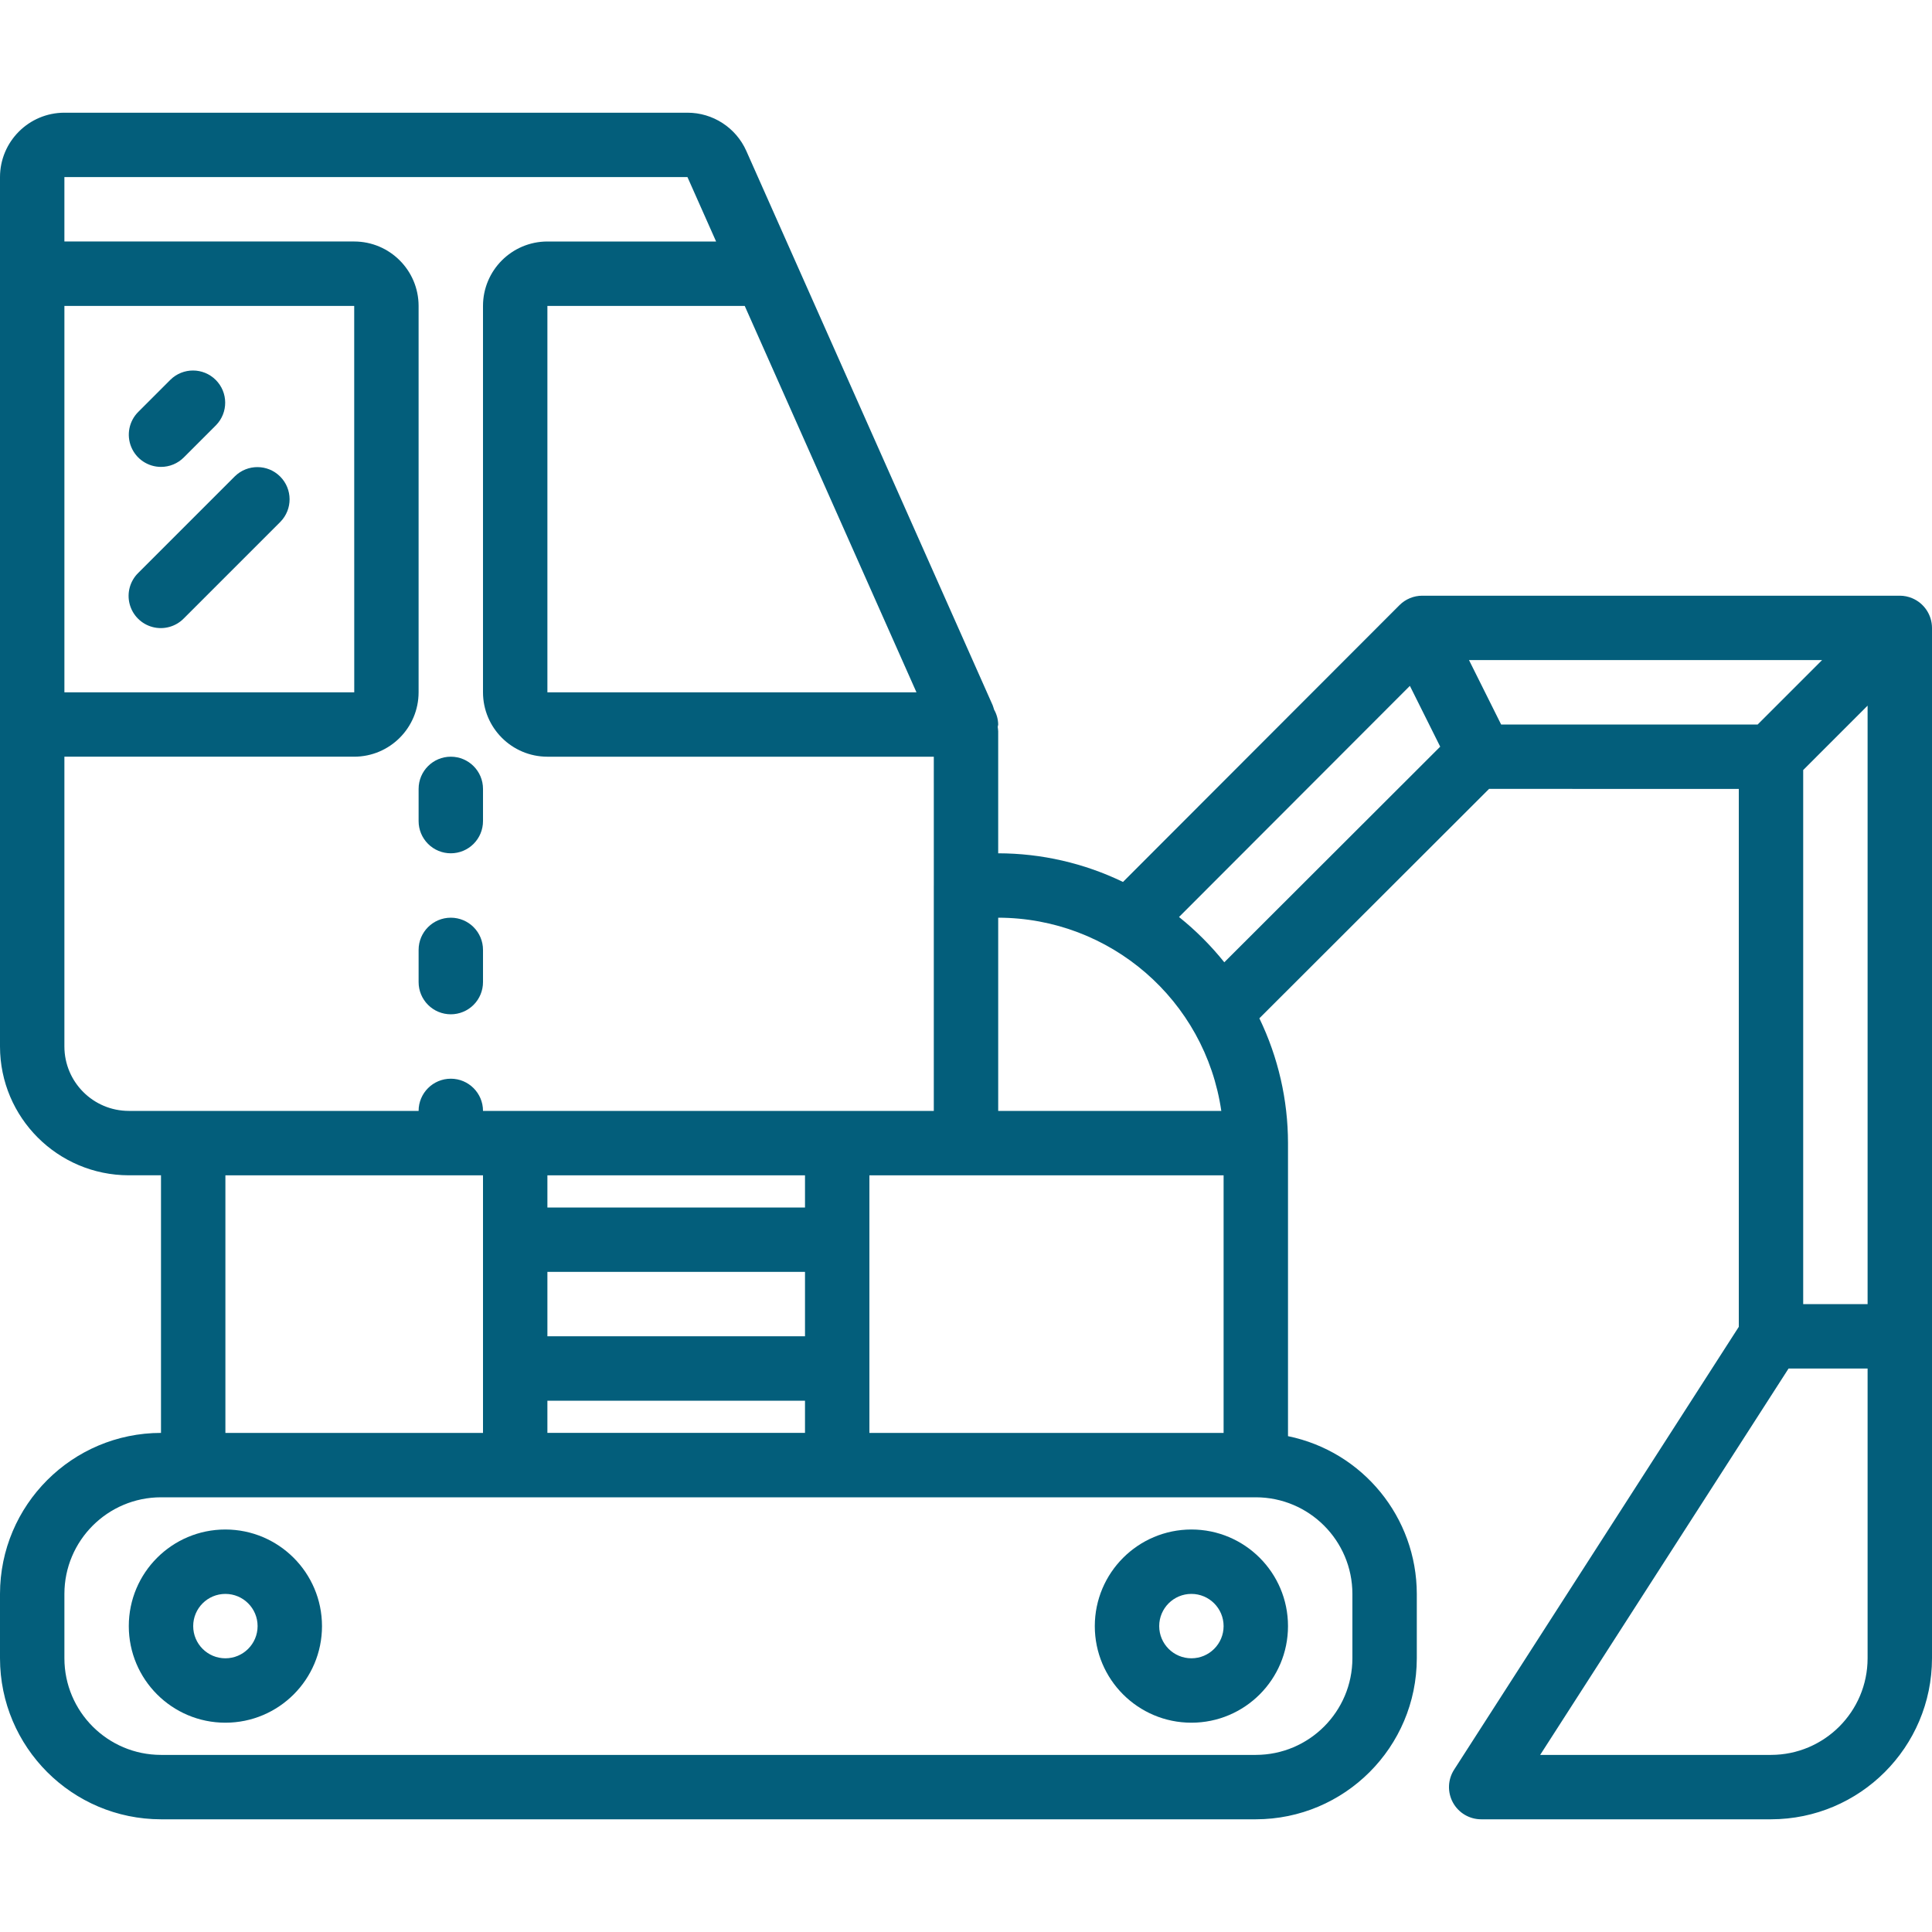 <?xml version="1.0" encoding="iso-8859-1"?>
<!-- Generator: Adobe Illustrator 19.0.0, SVG Export Plug-In . SVG Version: 6.00 Build 0)  -->
<svg xmlns="http://www.w3.org/2000/svg" xmlns:xlink="http://www.w3.org/1999/xlink" version="1.1" id="Capa_1" x="0px" y="0px" viewBox="0 0 512 512" style="enable-background:new 0 0 512 512;" xml:space="preserve" width="512px" height="512px">
<g>
	<g>
		<g>
			<path d="M59.733,405.333c-14.138,0-25.6,11.462-25.6,25.6s11.461,25.6,25.6,25.6s25.6-11.461,25.6-25.6     C85.318,416.801,73.865,405.349,59.733,405.333z M59.733,439.467c-4.713,0-8.533-3.82-8.533-8.533s3.82-8.533,8.533-8.533     s8.533,3.82,8.533,8.533C68.262,435.644,64.444,439.462,59.733,439.467z" fill="#035e7b"/>
			<path d="M290.133,430.933c0,14.138,11.461,25.6,25.6,25.6s25.6-11.461,25.6-25.6s-11.462-25.6-25.6-25.6     C301.601,405.349,290.149,416.801,290.133,430.933z M324.267,430.933c0,4.713-3.82,8.533-8.533,8.533s-8.533-3.82-8.533-8.533     s3.82-8.533,8.533-8.533C320.444,422.405,324.262,426.222,324.267,430.933z" fill="#035e7b"/>
			<path d="M119.467,226.133c2.263,0.001,4.434-0.898,6.035-2.499c1.6-1.6,2.499-3.771,2.499-6.035v-8.533     c0-4.713-3.82-8.533-8.533-8.533s-8.533,3.82-8.533,8.533v8.533c-0.001,2.263,0.898,4.434,2.499,6.035     C115.032,225.235,117.203,226.134,119.467,226.133z" fill="#035e7b"/>
			<path d="M119.467,268.8c2.263,0.001,4.434-0.898,6.035-2.499c1.6-1.6,2.499-3.771,2.499-6.035v-8.533     c0-4.713-3.82-8.533-8.533-8.533s-8.533,3.82-8.533,8.533v8.533c-0.001,2.263,0.898,4.434,2.499,6.035     C115.032,267.902,117.203,268.801,119.467,268.8z" fill="#035e7b"/>
			<path d="M506.726,158.524c-1.033-0.431-2.14-0.654-3.259-0.657h-126.55c-2.264,0-4.436,0.899-6.038,2.5l-73.275,73.358     c-10.313-4.984-21.617-7.579-33.071-7.592v-32.325c0-0.404-0.096-0.792-0.124-1.192c0.016-0.215,0.124-0.398,0.124-0.617     c-0.029-1.385-0.403-2.74-1.089-3.944c-0.141-0.391-0.215-0.8-0.386-1.181l-52.26-117.589l-0.069-0.155L197.783,40     c-2.741-6.161-8.852-10.132-15.596-10.133H17.067C7.645,29.877,0.011,37.512,0,46.933v230.4     c0.02,18.843,15.29,34.113,34.133,34.133h8.533v68.267C19.114,379.761,0.028,398.847,0,422.4v17.067     c0.028,23.553,19.114,42.639,42.667,42.667H332.8c23.553-0.028,42.639-19.114,42.667-42.667V422.4     c-0.028-20.265-14.283-37.724-34.133-41.804v-77.662c-0.013-11.454-2.607-22.758-7.591-33.071l60.874-60.796H460.8v142.556     l-75.446,117.361c-1.69,2.626-1.81,5.965-0.314,8.706c1.496,2.741,4.37,4.445,7.493,4.444h76.8     c23.553-0.028,42.639-19.114,42.667-42.667V166.4C511.987,162.952,509.909,159.848,506.726,158.524z M264.533,243.2     c29.68,0.038,54.845,21.83,59.125,51.2h-59.125V243.2z M324.267,311.467v68.267H230.4v-68.267H324.267z M197.358,81.067     l45.512,102.4h-97.804v-102.4H197.358z M17.067,81.067h76.8l0.012,102.4H17.067V81.067z M34.133,294.4     c-9.421-0.011-17.056-7.646-17.067-17.067v-76.8h76.8c9.421-0.011,17.056-7.645,17.067-17.067v-102.4     c-0.011-9.421-7.646-17.056-17.067-17.067h-76.8V46.933h165.121L189.773,64h-44.706c-9.421,0.011-17.056,7.645-17.067,17.067     v102.4c0.011,9.421,7.645,17.056,17.067,17.067h102.401l0.004,34.108l-0.005,0.025V294.4H128c0-4.713-3.82-8.533-8.533-8.533     s-8.533,3.821-8.533,8.533H34.133z M145.067,354.133v-17.067h68.267v17.067H145.067z M213.333,371.2v8.533h-68.267V371.2H213.333     z M145.067,320v-8.533h68.267V320H145.067z M128,311.467v68.267H59.733v-68.267H128z M358.4,422.4v17.067     c-0.015,14.132-11.468,25.585-25.6,25.6H42.667c-14.132-0.015-25.585-11.468-25.6-25.6V422.4     c0.015-14.132,11.468-25.585,25.6-25.6H332.8C346.932,396.815,358.385,408.268,358.4,422.4z M324.452,255.016     c-3.548-4.428-7.573-8.452-12-12.001l61.182-61.253l8.035,16.111L324.452,255.016z M397.814,192l-8.511-17.067h93.564L465.8,192     H397.814z M494.933,439.467c-0.015,14.132-11.468,25.585-25.6,25.6h-61.171l65.829-102.4h20.942V439.467z M494.933,345.6h-17.067     V204.067L494.933,187V345.6z" fill="#035e7b"/>
			<path d="M42.667,123.733c2.264,0.003,4.435-0.897,6.033-2.5l8.533-8.533c3.281-3.341,3.256-8.701-0.054-12.012     s-8.671-3.335-12.012-0.054l-8.533,8.533c-2.44,2.44-3.169,6.11-1.849,9.298C36.105,121.654,39.216,123.733,42.667,123.733z" fill="#035e7b"/>
			<path d="M62.234,126.234l-25.6,25.6c-2.188,2.149-3.055,5.307-2.27,8.271c0.785,2.965,3.1,5.28,6.065,6.065     c2.965,0.785,6.122-0.082,8.271-2.27l25.6-25.6c3.281-3.341,3.256-8.701-0.054-12.012S65.574,122.953,62.234,126.234z" fill="#035e7b"/>
		</g>
	</g>
</g>
<g>
</g>
<g>
</g>
<g>
</g>
<g>
</g>
<g>
</g>
<g>
</g>
<g>
</g>
<g>
</g>
<g>
</g>
<g>
</g>
<g>
</g>
<g>
</g>
<g>
</g>
<g>
</g>
<g>
</g>
</svg>
